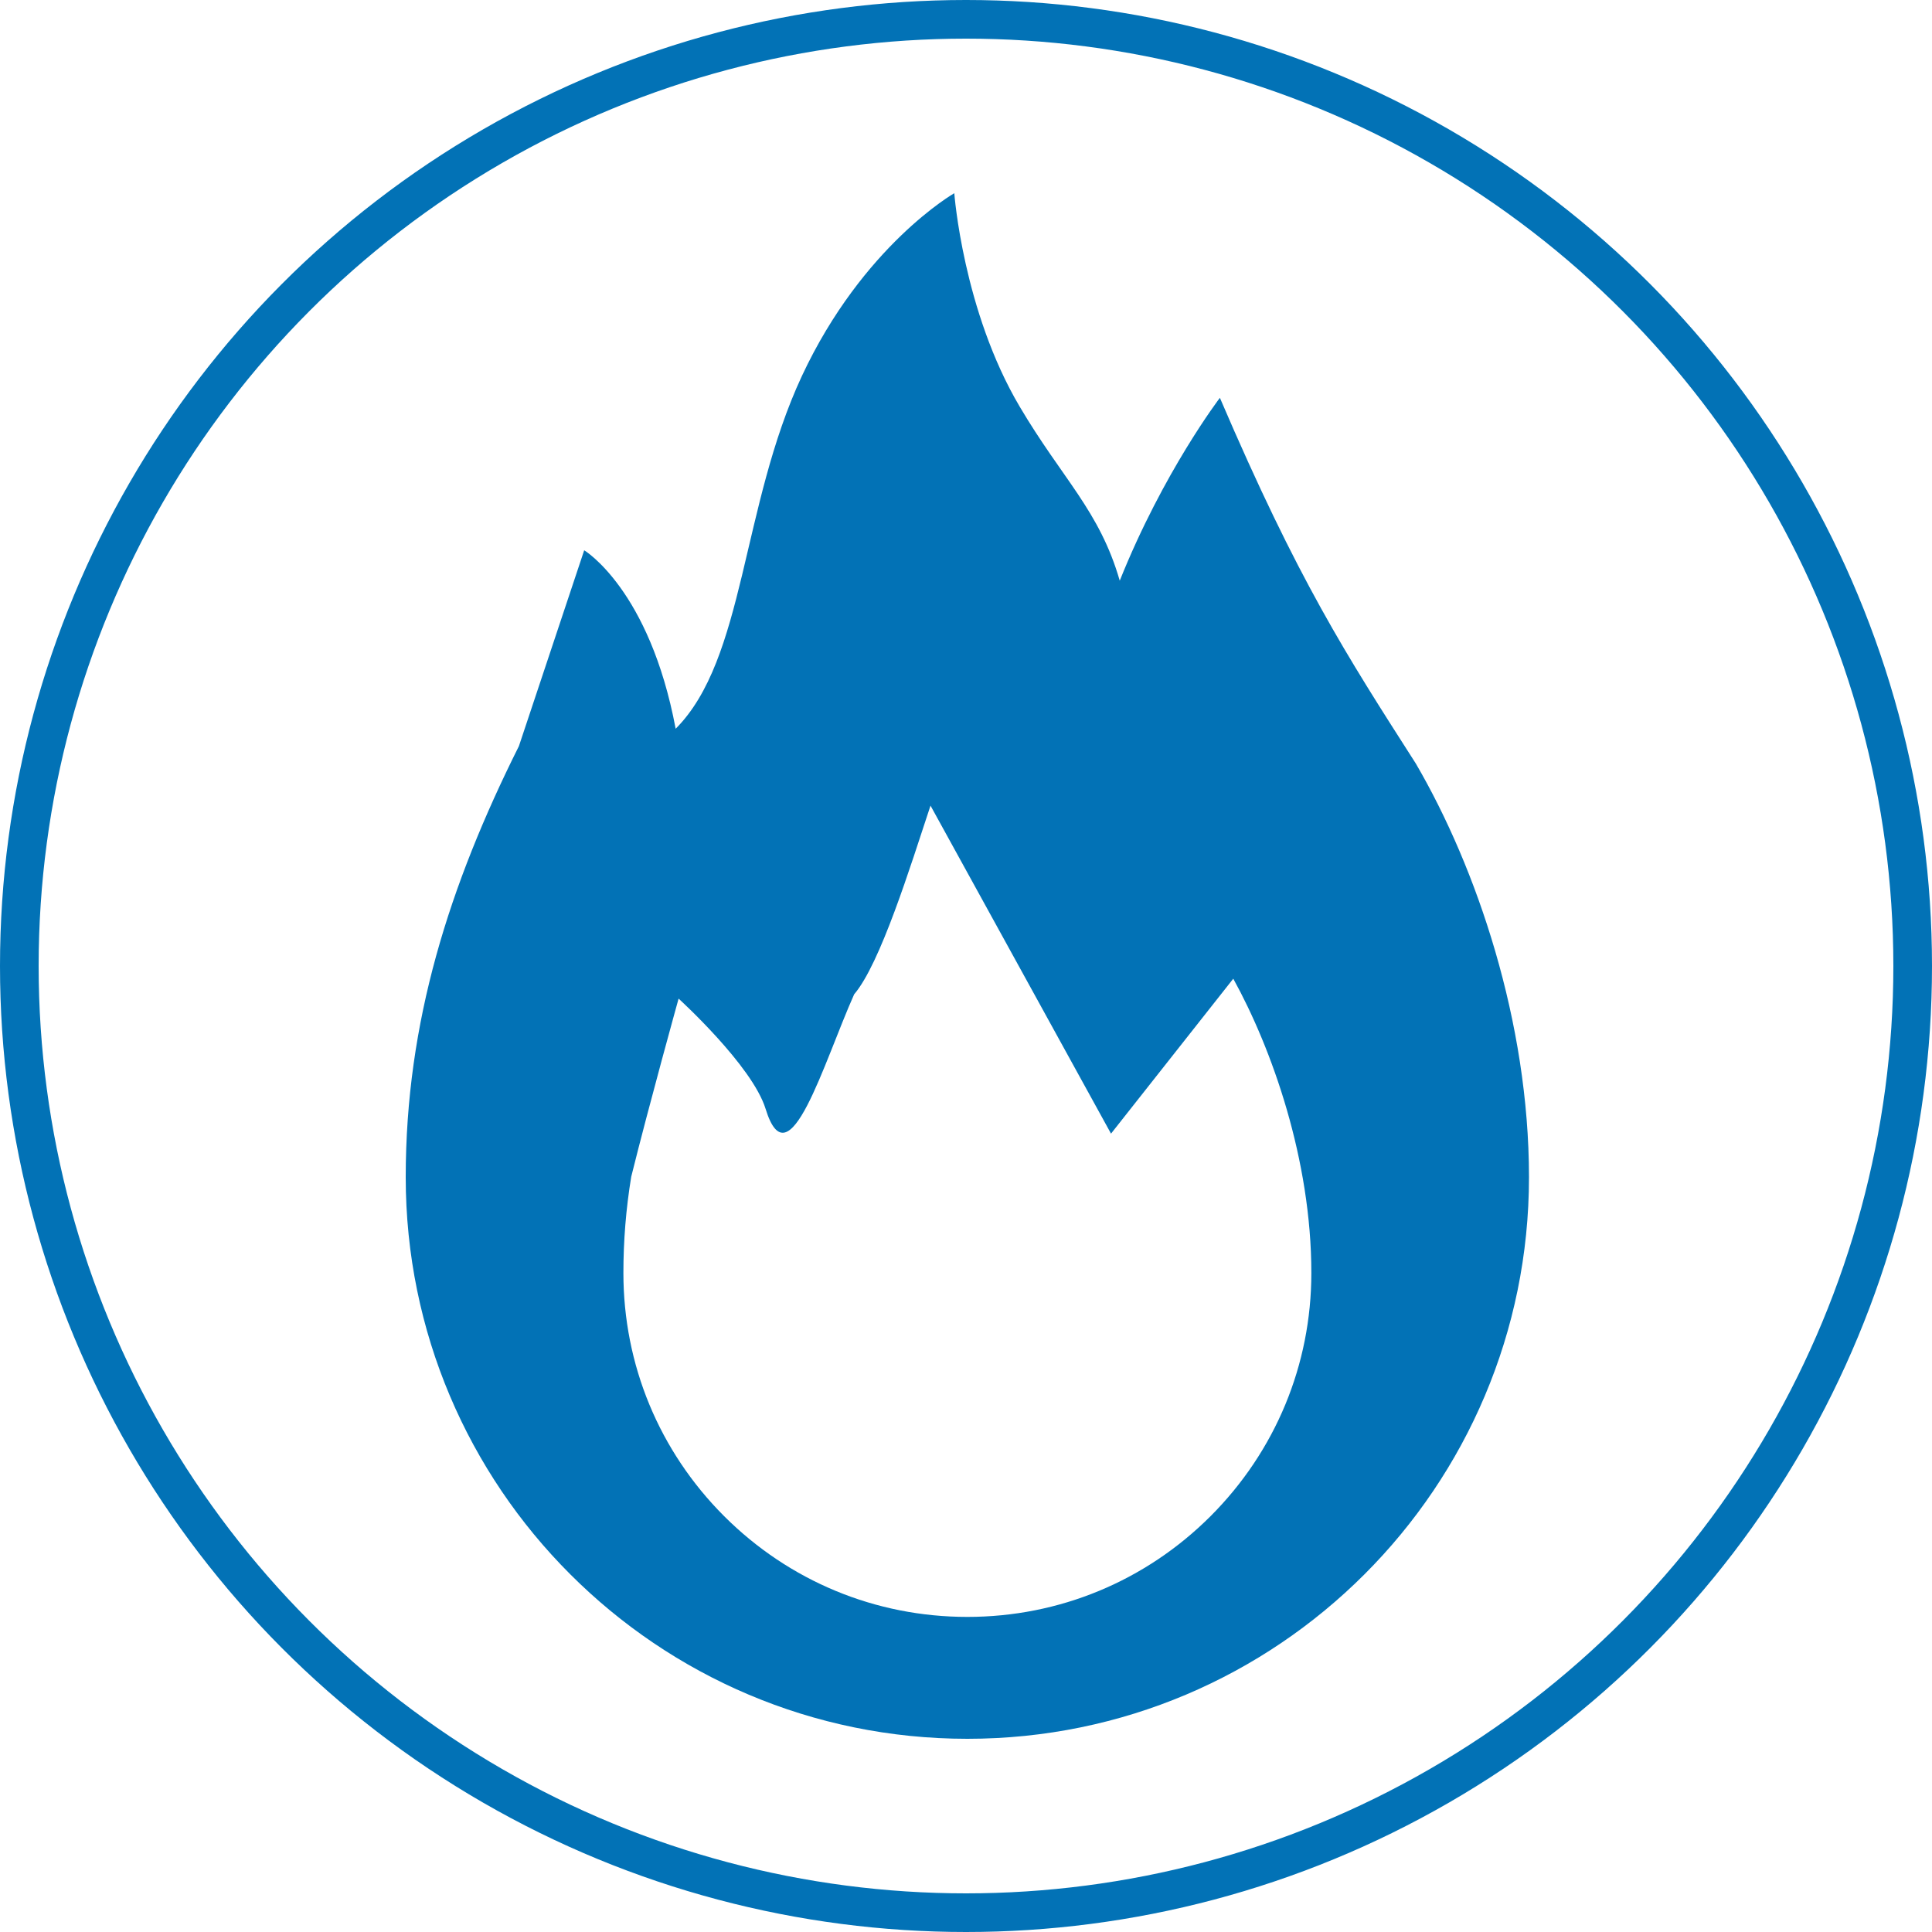 <svg width="100" height="100" viewBox="0 0 100 100" fill="none" xmlns="http://www.w3.org/2000/svg">
<circle cx="50" cy="50" r="49" stroke="#0272B6" stroke-width="2"/>
<path d="M73.283 39.522C69.677 33.887 67.196 30.056 63.141 20.591C63.141 20.591 60.212 24.424 57.958 30.056C56.911 26.431 55.002 24.81 52.775 21.04C49.845 16.084 49.394 10 49.394 10C49.394 10 44.662 12.705 41.505 19.463C38.354 26.226 38.576 34.111 34.972 37.72C33.62 30.508 30.238 28.482 30.238 28.482C30.238 28.482 28.209 34.561 26.859 38.618C23.253 45.83 21 52.901 21 60.93C21 68.955 24.252 76.226 29.516 81.484C34.777 86.748 42.045 90 50.07 90C58.097 90 65.365 86.748 70.627 81.484C75.888 76.226 79.14 68.955 79.14 60.93C79.14 52.901 76.439 44.929 73.283 39.522ZM62.658 78.477C59.296 81.836 54.826 83.691 50.07 83.691C45.314 83.691 40.844 81.836 37.482 78.477C34.118 75.112 32.267 70.642 32.267 65.889C32.267 64.224 32.399 62.578 32.672 60.908C33.62 57.099 35.124 51.689 35.124 51.689C35.124 51.689 38.937 55.151 39.628 57.397C40.832 61.304 42.633 54.995 44.211 51.465C45.563 49.888 47.121 44.848 48.163 41.699L57.506 58.677L63.834 50.657C65.837 54.285 67.875 60.032 67.875 65.888C67.875 70.642 66.019 75.112 62.658 78.477Z" fill="#0272B6"/>
</svg>
